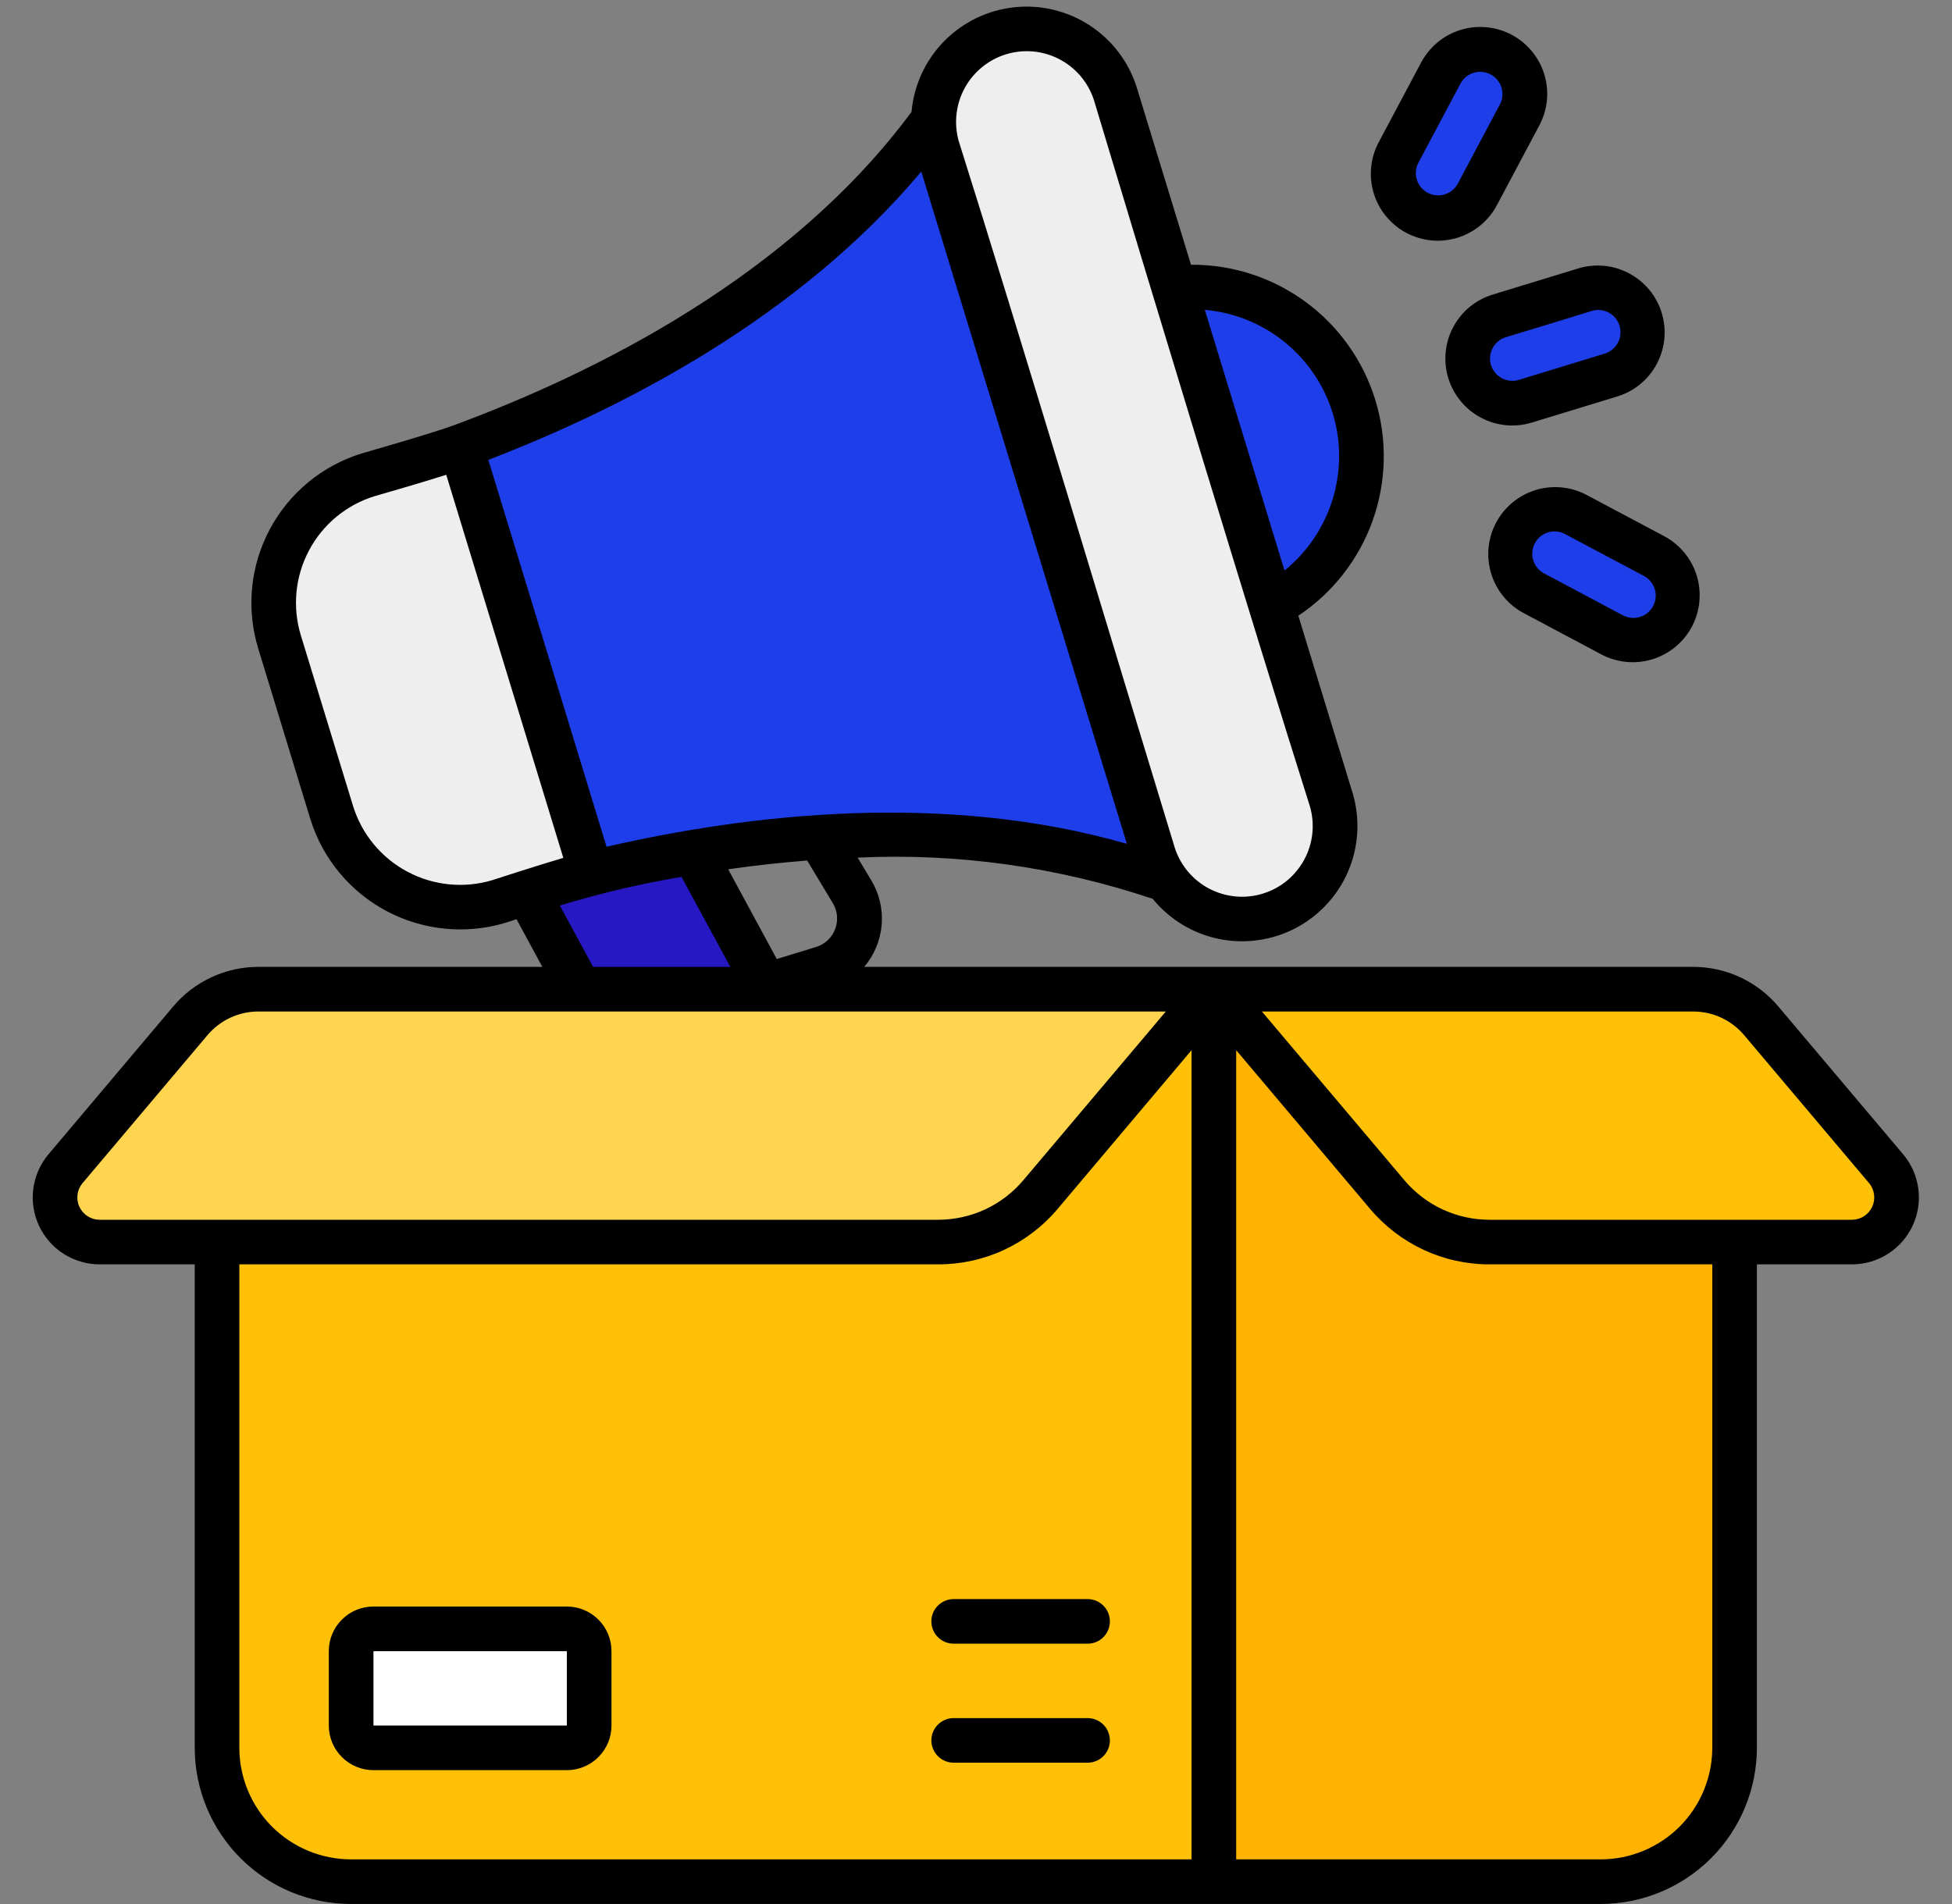 <svg width="41" height="40" viewBox="0 0 41 40" fill="none" xmlns="http://www.w3.org/2000/svg">
  <rect x="0" y="0" width="41" height="40" fill="#808080" stroke="none"/>
  <g clip-path="url(#clip0_831_32289)">
    <path d="M16.867 24.501L15.309 24.978C15.102 25.041 14.88 25.031 14.68 24.948C14.479 24.866 14.314 24.718 14.211 24.527L10.324 17.352L13.711 16.316L17.417 23.158C17.483 23.28 17.521 23.416 17.529 23.554C17.536 23.693 17.513 23.832 17.46 23.96C17.408 24.089 17.327 24.204 17.224 24.298C17.122 24.391 17 24.461 16.867 24.501Z" fill="#2618C2"/>
    <path d="M20.992 0.694C20.748 0.767 20.52 0.886 20.323 1.047C20.125 1.207 19.961 1.405 19.84 1.628C19.718 1.852 19.642 2.097 19.616 2.351C19.59 2.604 19.613 2.859 19.686 3.103L24.225 17.956C24.383 18.443 24.726 18.848 25.18 19.085C25.635 19.322 26.164 19.371 26.654 19.221C27.143 19.071 27.555 18.735 27.799 18.285C28.044 17.835 28.102 17.307 27.96 16.815L23.42 1.961C23.266 1.472 22.923 1.063 22.468 0.825C22.013 0.588 21.482 0.541 20.992 0.694Z" fill="#EEEEEE"/>
    <path d="M24.227 17.952L19.687 3.1C19.629 2.912 19.602 2.716 19.604 2.52C16.908 6.241 12.516 8.332 9.679 9.378C9.202 9.554 7.736 9.972 7.736 9.972C7.383 10.08 7.055 10.256 6.77 10.491C6.485 10.726 6.249 11.015 6.075 11.341C5.902 11.667 5.794 12.024 5.759 12.392C5.724 12.76 5.761 13.131 5.869 13.484L6.966 17.07C7.184 17.783 7.677 18.38 8.335 18.73C8.994 19.08 9.764 19.154 10.477 18.936C10.477 18.936 11.926 18.463 12.42 18.342C15.357 17.624 20.168 16.901 24.482 18.478C24.371 18.317 24.285 18.14 24.227 17.952ZM26.713 12.721C27.44 12.333 28.011 11.704 28.326 10.942C28.641 10.18 28.681 9.332 28.44 8.544C28.199 7.755 27.691 7.075 27.004 6.619C26.316 6.164 25.492 5.961 24.672 6.046L26.713 12.721ZM33.281 6.084L31.488 6.632C31.251 6.704 31.052 6.869 30.935 7.088C30.818 7.308 30.793 7.565 30.866 7.802C30.939 8.04 31.103 8.239 31.322 8.356C31.542 8.473 31.799 8.498 32.037 8.425L33.83 7.876C33.949 7.842 34.06 7.784 34.157 7.706C34.253 7.628 34.334 7.531 34.393 7.422C34.452 7.313 34.488 7.193 34.501 7.069C34.513 6.946 34.501 6.821 34.464 6.702C34.428 6.583 34.368 6.473 34.289 6.377C34.21 6.282 34.112 6.203 34.002 6.145C33.892 6.088 33.772 6.053 33.648 6.042C33.524 6.032 33.4 6.046 33.281 6.084ZM33.865 13.337L32.209 12.457C32.1 12.399 32.004 12.32 31.925 12.225C31.847 12.13 31.788 12.021 31.752 11.903C31.716 11.785 31.703 11.662 31.715 11.539C31.727 11.416 31.763 11.297 31.821 11.189C31.878 11.08 31.957 10.984 32.052 10.905C32.147 10.827 32.257 10.768 32.374 10.732C32.492 10.696 32.616 10.683 32.738 10.695C32.861 10.707 32.98 10.743 33.089 10.8L34.745 11.681C34.854 11.739 34.95 11.817 35.028 11.912C35.107 12.007 35.166 12.117 35.202 12.235C35.238 12.352 35.25 12.476 35.238 12.599C35.227 12.721 35.191 12.84 35.133 12.949C35.075 13.058 34.996 13.154 34.901 13.232C34.806 13.311 34.697 13.37 34.579 13.406C34.461 13.442 34.338 13.454 34.215 13.443C34.093 13.431 33.974 13.395 33.865 13.337L33.865 13.337ZM30.258 1.537L29.377 3.193C29.319 3.302 29.284 3.421 29.272 3.543C29.26 3.666 29.273 3.79 29.308 3.907C29.381 4.145 29.546 4.345 29.765 4.461C29.985 4.578 30.242 4.603 30.48 4.53C30.718 4.457 30.917 4.293 31.034 4.073L31.914 2.417C32.031 2.197 32.055 1.94 31.983 1.703C31.91 1.465 31.745 1.266 31.526 1.149C31.306 1.032 31.049 1.007 30.811 1.08C30.573 1.153 30.374 1.317 30.258 1.537Z" fill="#1E3EE9"/>
    <path d="M12.42 18.343L10.477 18.937C9.764 19.155 8.993 19.081 8.334 18.73C7.676 18.38 7.183 17.783 6.965 17.07L5.869 13.485C5.761 13.131 5.724 12.76 5.759 12.393C5.794 12.025 5.902 11.668 6.075 11.342C6.249 11.016 6.485 10.727 6.77 10.492C7.055 10.257 7.383 10.081 7.736 9.973L9.679 9.379L12.42 18.343Z" fill="#EEEEEE"/>
    <path d="M4.562 21.719V36.719C4.562 37.465 4.859 38.18 5.386 38.708C5.914 39.235 6.629 39.531 7.375 39.531H33.625C34.371 39.531 35.086 39.235 35.614 38.708C36.141 38.18 36.438 37.465 36.438 36.719V21.719C36.438 21.47 36.339 21.232 36.163 21.056C35.987 20.88 35.749 20.781 35.5 20.781H5.5C5.251 20.781 5.013 20.88 4.837 21.056C4.661 21.232 4.562 21.47 4.562 21.719Z" fill="#FFC107"/>
    <path d="M25.5 20.781V39.531H33.625C34.371 39.531 35.086 39.235 35.614 38.708C36.141 38.18 36.438 37.465 36.438 36.719V21.719C36.438 21.47 36.339 21.232 36.163 21.056C35.987 20.88 35.749 20.781 35.5 20.781H25.5Z" fill="#FFB300"/>
    <path d="M1.377 24.552L3.997 21.447C4.173 21.238 4.392 21.071 4.64 20.956C4.887 20.841 5.157 20.781 5.43 20.781H25.497L21.856 25.095C21.592 25.408 21.263 25.66 20.892 25.832C20.52 26.004 20.116 26.094 19.707 26.094H2.094C1.915 26.094 1.74 26.043 1.589 25.947C1.439 25.85 1.319 25.713 1.243 25.551C1.168 25.389 1.141 25.209 1.165 25.032C1.188 24.855 1.262 24.688 1.377 24.552Z" fill="#FFD54F"/>
    <path d="M39.619 24.552L37 21.447C36.824 21.238 36.605 21.071 36.357 20.956C36.11 20.841 35.84 20.781 35.567 20.781H25.5L29.141 25.095C29.405 25.408 29.734 25.66 30.105 25.832C30.476 26.004 30.881 26.094 31.29 26.094H38.903C39.082 26.094 39.257 26.043 39.407 25.947C39.558 25.85 39.678 25.713 39.753 25.551C39.828 25.389 39.856 25.209 39.832 25.032C39.808 24.855 39.735 24.688 39.619 24.552Z" fill="#FFC107"/>
    <path d="M11.906 34.219H7.844C7.585 34.219 7.375 34.429 7.375 34.688V36.25C7.375 36.509 7.585 36.719 7.844 36.719H11.906C12.165 36.719 12.375 36.509 12.375 36.25V34.688C12.375 34.429 12.165 34.219 11.906 34.219Z" fill="white"/>
    <path d="M32.176 8.877L33.969 8.329C34.145 8.275 34.31 8.187 34.452 8.07C34.595 7.952 34.713 7.808 34.799 7.645C34.886 7.482 34.94 7.303 34.958 7.119C34.975 6.935 34.957 6.75 34.903 6.573C34.849 6.397 34.76 6.232 34.643 6.09C34.526 5.947 34.381 5.83 34.218 5.743C34.055 5.656 33.877 5.602 33.693 5.585C33.509 5.567 33.323 5.586 33.147 5.64L31.354 6.188C31.177 6.242 31.013 6.33 30.87 6.447C30.728 6.565 30.61 6.709 30.523 6.872C30.436 7.035 30.383 7.214 30.365 7.398C30.347 7.582 30.366 7.767 30.42 7.944C30.474 8.12 30.562 8.285 30.68 8.427C30.797 8.57 30.942 8.688 31.105 8.774C31.268 8.861 31.446 8.915 31.63 8.932C31.814 8.95 32 8.931 32.176 8.877ZM31.628 7.084C31.628 7.084 32.974 6.677 33.421 6.536C33.48 6.516 33.543 6.508 33.605 6.513C33.667 6.518 33.728 6.535 33.784 6.564C33.839 6.592 33.889 6.632 33.929 6.68C33.969 6.728 33.999 6.783 34.017 6.843C34.035 6.903 34.041 6.966 34.035 7.028C34.029 7.09 34.01 7.151 33.98 7.205C33.95 7.26 33.909 7.309 33.86 7.347C33.811 7.386 33.755 7.415 33.695 7.432L31.903 7.98C31.784 8.017 31.655 8.004 31.546 7.946C31.436 7.888 31.354 7.788 31.317 7.669C31.281 7.55 31.293 7.422 31.352 7.312C31.41 7.202 31.509 7.12 31.628 7.084H31.628ZM31.992 12.874L33.648 13.755C33.977 13.925 34.359 13.958 34.713 13.848C35.066 13.738 35.362 13.493 35.536 13.166C35.709 12.839 35.747 12.457 35.641 12.102C35.535 11.747 35.293 11.449 34.968 11.271L33.312 10.391C32.983 10.221 32.601 10.187 32.247 10.297C31.894 10.408 31.598 10.653 31.424 10.98C31.25 11.307 31.213 11.689 31.319 12.043C31.425 12.398 31.667 12.697 31.992 12.874ZM32.238 11.413C32.267 11.358 32.306 11.31 32.354 11.271C32.401 11.232 32.456 11.202 32.515 11.184C32.574 11.166 32.636 11.16 32.697 11.166C32.758 11.172 32.818 11.19 32.872 11.219L34.528 12.099C34.583 12.128 34.631 12.167 34.67 12.215C34.709 12.262 34.739 12.317 34.757 12.376C34.775 12.435 34.781 12.497 34.775 12.558C34.769 12.619 34.751 12.679 34.722 12.733C34.693 12.787 34.654 12.835 34.606 12.875C34.559 12.914 34.504 12.943 34.445 12.961C34.386 12.979 34.324 12.985 34.263 12.979C34.202 12.974 34.142 12.956 34.088 12.927L32.432 12.046C32.322 11.988 32.241 11.888 32.205 11.77C32.168 11.651 32.18 11.523 32.238 11.413ZM31.449 4.296L32.329 2.64C32.417 2.477 32.472 2.298 32.491 2.114C32.509 1.929 32.491 1.743 32.438 1.565C32.384 1.388 32.296 1.223 32.178 1.08C32.06 0.936 31.915 0.818 31.752 0.731C31.588 0.644 31.409 0.59 31.224 0.573C31.039 0.555 30.853 0.574 30.676 0.629C30.499 0.684 30.334 0.773 30.192 0.892C30.049 1.01 29.932 1.156 29.846 1.32L28.965 2.976C28.876 3.139 28.82 3.319 28.801 3.504C28.781 3.689 28.799 3.876 28.852 4.054C28.905 4.232 28.994 4.398 29.112 4.542C29.23 4.686 29.375 4.805 29.539 4.892C29.703 4.979 29.883 5.033 30.068 5.051C30.254 5.068 30.44 5.048 30.618 4.993C30.796 4.937 30.96 4.847 31.103 4.728C31.245 4.608 31.363 4.462 31.448 4.296H31.449ZM29.987 4.05C29.933 4.021 29.885 3.982 29.846 3.935C29.806 3.887 29.777 3.832 29.759 3.773C29.741 3.715 29.735 3.653 29.741 3.591C29.747 3.53 29.764 3.471 29.793 3.416L30.674 1.76C30.702 1.705 30.741 1.657 30.789 1.617C30.837 1.578 30.891 1.548 30.95 1.53C31.009 1.511 31.072 1.505 31.133 1.511C31.195 1.517 31.254 1.534 31.309 1.563C31.363 1.592 31.412 1.632 31.451 1.68C31.49 1.727 31.52 1.782 31.538 1.842C31.555 1.901 31.561 1.963 31.555 2.024C31.549 2.086 31.531 2.146 31.501 2.2L30.621 3.856C30.563 3.966 30.463 4.048 30.344 4.084C30.226 4.121 30.097 4.109 29.987 4.05Z" fill="black"/>
    <path d="M36.902 36.718V26.562H38.899C39.167 26.562 39.429 26.485 39.655 26.341C39.881 26.197 40.061 25.991 40.174 25.748C40.287 25.506 40.328 25.235 40.292 24.97C40.257 24.704 40.146 24.454 39.974 24.25L37.353 21.145C37.134 20.884 36.859 20.674 36.55 20.53C36.241 20.386 35.903 20.312 35.562 20.312H18.152C18.364 20.063 18.492 19.753 18.519 19.427C18.546 19.101 18.469 18.774 18.3 18.494L18.014 18.017C20.115 17.918 22.217 18.212 24.212 18.883C24.565 19.316 25.057 19.614 25.605 19.726C26.152 19.837 26.722 19.756 27.216 19.497C27.711 19.236 28.101 18.813 28.319 18.299C28.538 17.785 28.571 17.21 28.415 16.674L27.27 12.935C27.991 12.455 28.538 11.756 28.83 10.94C29.122 10.125 29.142 9.237 28.889 8.409C28.636 7.581 28.122 6.856 27.424 6.343C26.727 5.83 25.882 5.556 25.016 5.562L23.872 1.822C23.701 1.289 23.35 0.832 22.88 0.528C22.41 0.224 21.849 0.091 21.293 0.154C20.736 0.216 20.219 0.469 19.827 0.869C19.436 1.269 19.195 1.793 19.146 2.35C16.596 5.797 12.512 7.835 9.518 8.939C9.064 9.107 7.624 9.518 7.601 9.525C6.769 9.78 6.073 10.355 5.665 11.123C5.256 11.891 5.169 12.79 5.423 13.622L6.519 17.208C6.777 18.039 7.354 18.734 8.123 19.142C8.892 19.549 9.791 19.636 10.624 19.384L10.849 19.311L11.391 20.312H5.43C5.089 20.312 4.751 20.386 4.442 20.53C4.133 20.673 3.858 20.883 3.638 21.144L1.018 24.25C0.846 24.454 0.735 24.704 0.7 24.97C0.664 25.235 0.706 25.505 0.818 25.748C0.931 25.991 1.111 26.197 1.337 26.341C1.563 26.485 1.825 26.562 2.093 26.562H4.09V36.718C4.091 37.588 4.437 38.422 5.052 39.037C5.667 39.653 6.501 39.998 7.371 39.999H33.621C34.491 39.998 35.325 39.653 35.94 39.037C36.555 38.422 36.901 37.588 36.902 36.718ZM35.562 21.25C35.767 21.249 35.969 21.294 36.155 21.38C36.341 21.467 36.505 21.593 36.637 21.75L39.257 24.854C39.315 24.922 39.351 25.006 39.363 25.094C39.375 25.183 39.361 25.273 39.323 25.353C39.286 25.434 39.226 25.503 39.151 25.551C39.076 25.599 38.988 25.624 38.899 25.625H31.286C30.945 25.625 30.608 25.55 30.299 25.407C29.99 25.263 29.716 25.053 29.496 24.792L26.505 21.25H35.562ZM27.993 8.682C28.172 9.271 28.171 9.9 27.991 10.489C27.81 11.077 27.458 11.598 26.98 11.986L25.306 6.509C25.919 6.563 26.503 6.798 26.981 7.185C27.46 7.572 27.812 8.093 27.993 8.682ZM21.132 1.14C21.503 1.027 21.904 1.063 22.248 1.242C22.593 1.421 22.854 1.727 22.975 2.096C24.092 5.815 26.345 13.246 27.516 16.948C27.622 17.322 27.578 17.723 27.392 18.064C27.206 18.406 26.894 18.661 26.522 18.774C26.15 18.888 25.749 18.851 25.404 18.672C25.059 18.493 24.798 18.186 24.677 17.816C23.542 14.103 21.308 6.665 20.137 2.964C20.032 2.59 20.077 2.19 20.263 1.849C20.449 1.509 20.761 1.254 21.132 1.14ZM19.35 3.602L23.669 17.727C19.827 16.623 15.726 17.102 12.74 17.789L10.257 9.661C13.116 8.562 16.784 6.665 19.352 3.602H19.35ZM15.295 18.262C15.846 18.183 16.399 18.121 16.954 18.078L17.496 18.979C17.544 19.06 17.573 19.151 17.581 19.245C17.588 19.338 17.575 19.433 17.541 19.52C17.508 19.608 17.455 19.688 17.386 19.752C17.318 19.816 17.236 19.865 17.146 19.893L16.315 20.147L15.295 18.262ZM15.34 20.312H12.457L11.759 19.024C12.597 18.768 13.451 18.567 14.314 18.421L15.34 20.312ZM10.342 18.49C9.748 18.669 9.107 18.605 8.559 18.314C8.011 18.023 7.6 17.527 7.416 16.934L6.319 13.348C6.138 12.755 6.199 12.114 6.489 11.566C6.779 11.018 7.274 10.607 7.867 10.424C7.913 10.411 8.759 10.169 9.373 9.975L11.832 18.022C11.216 18.205 10.381 18.477 10.342 18.49ZM2.093 25.625C2.004 25.625 1.916 25.599 1.841 25.551C1.766 25.503 1.706 25.434 1.668 25.353C1.63 25.272 1.617 25.182 1.628 25.094C1.64 25.005 1.677 24.922 1.735 24.854L4.355 21.75C4.487 21.593 4.651 21.467 4.837 21.38C5.023 21.294 5.225 21.249 5.43 21.25H24.487L21.496 24.792C21.276 25.053 21.002 25.263 20.693 25.407C20.384 25.55 20.047 25.625 19.706 25.625H2.093ZM25.027 39.062H7.371C6.75 39.061 6.154 38.814 5.714 38.375C5.275 37.935 5.028 37.34 5.027 36.718V26.562H19.706C20.184 26.563 20.656 26.459 21.089 26.258C21.523 26.056 21.907 25.762 22.215 25.397L25.027 22.063V39.062ZM33.621 39.062H25.965V22.062L28.777 25.396C29.085 25.762 29.469 26.055 29.902 26.257C30.336 26.458 30.808 26.563 31.286 26.562H35.965V36.718C35.964 37.34 35.717 37.935 35.278 38.375C34.838 38.814 34.242 39.061 33.621 39.062Z" fill="black"/>
    <path d="M22.844 36.094H20.031C19.907 36.094 19.788 36.143 19.7 36.231C19.612 36.319 19.562 36.438 19.562 36.562C19.562 36.687 19.612 36.806 19.7 36.894C19.788 36.982 19.907 37.031 20.031 37.031H22.844C22.968 37.031 23.087 36.982 23.175 36.894C23.263 36.806 23.312 36.687 23.312 36.562C23.312 36.438 23.263 36.319 23.175 36.231C23.087 36.143 22.968 36.094 22.844 36.094ZM19.562 34.062C19.562 34.187 19.612 34.306 19.7 34.394C19.788 34.482 19.907 34.531 20.031 34.531H22.844C22.968 34.531 23.087 34.482 23.175 34.394C23.263 34.306 23.312 34.187 23.312 34.062C23.312 33.938 23.263 33.819 23.175 33.731C23.087 33.643 22.968 33.594 22.844 33.594H20.031C19.907 33.594 19.788 33.643 19.7 33.731C19.612 33.819 19.562 33.938 19.562 34.062ZM11.906 33.75H7.844C7.595 33.75 7.357 33.849 7.181 34.025C7.005 34.2 6.906 34.439 6.906 34.688V36.25C6.906 36.499 7.005 36.737 7.181 36.913C7.357 37.089 7.595 37.188 7.844 37.188H11.906C12.155 37.188 12.393 37.089 12.569 36.913C12.745 36.737 12.844 36.499 12.844 36.25V34.688C12.844 34.439 12.745 34.2 12.569 34.025C12.393 33.849 12.155 33.75 11.906 33.75ZM7.844 36.25V34.688H11.906V36.25H7.844Z" fill="black"/>
  </g>
  <defs>
    <clipPath id="clip0_831_32289">
      <rect width="40" height="40" fill="white" transform="translate(0.5)"/>
    </clipPath>
  </defs>
</svg>